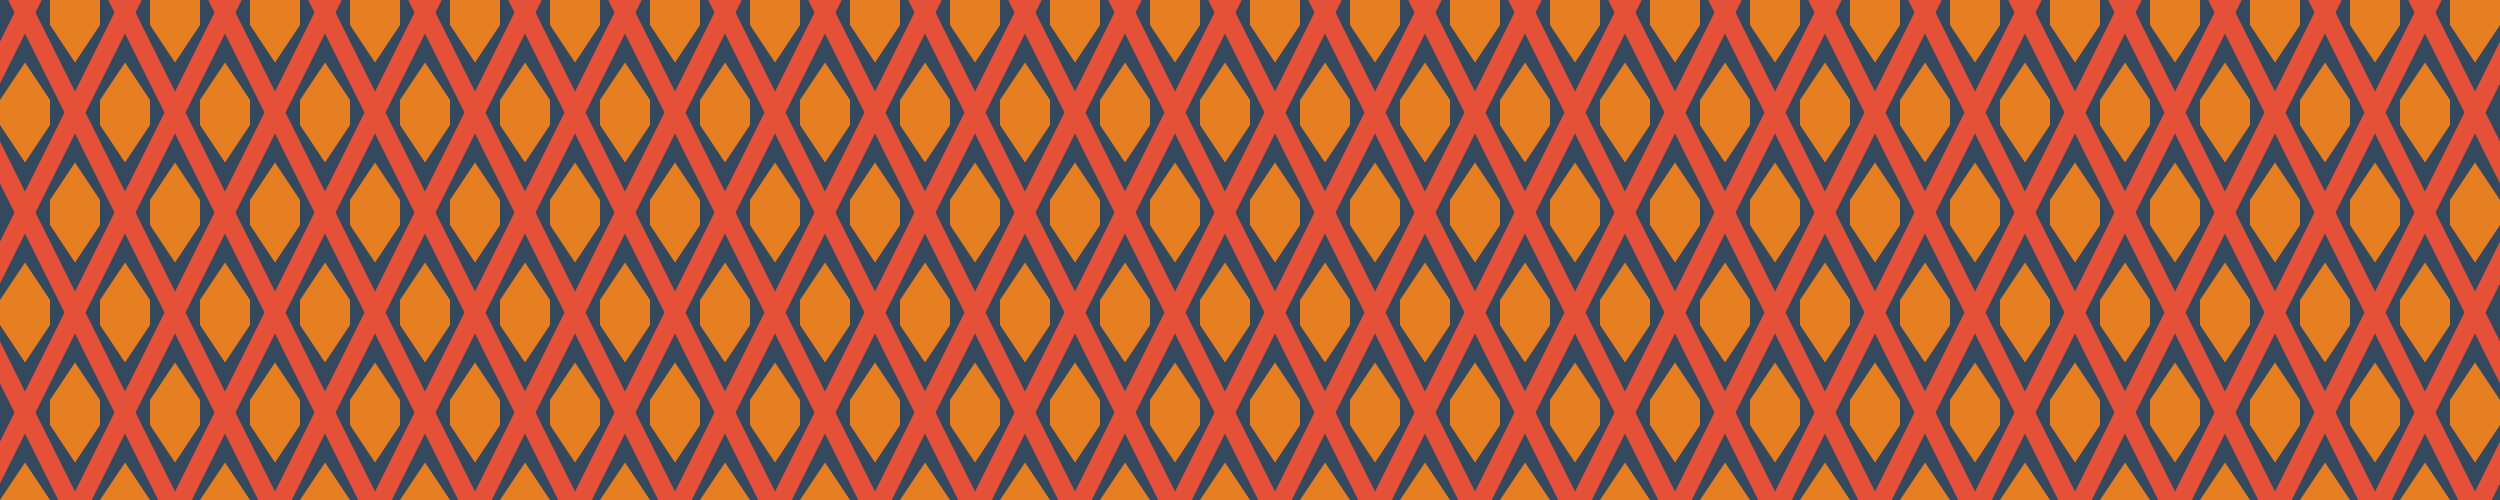 <?xml version="1.0"?>
<!-- Generated by SVGo -->
<svg width="2000" height="400"
     xmlns="http://www.w3.org/2000/svg"
     xmlns:xlink="http://www.w3.org/1999/xlink">
<desc>Generated with https://github.com/marcelmue/konstrukt</desc>
<rect x="0" y="0" width="2000" height="400" style="fill:#34495e" />
<defs>
<g id="unit">
<polyline points="40,20 40,40 60,70 80,40 80,20 60,-10 40,20" style="fill:#e67e22" />
<polyline points="60,-50 20,30 60,110" style="stroke:#e55039;stroke-width:15;fill:none" />
</g>
</defs>
<use x="-120" y="-100" xlink:href="#unit" />
<use x="-40" y="-100" xlink:href="#unit" />
<use x="40" y="-100" xlink:href="#unit" />
<use x="120" y="-100" xlink:href="#unit" />
<use x="200" y="-100" xlink:href="#unit" />
<use x="280" y="-100" xlink:href="#unit" />
<use x="360" y="-100" xlink:href="#unit" />
<use x="440" y="-100" xlink:href="#unit" />
<use x="520" y="-100" xlink:href="#unit" />
<use x="600" y="-100" xlink:href="#unit" />
<use x="680" y="-100" xlink:href="#unit" />
<use x="760" y="-100" xlink:href="#unit" />
<use x="840" y="-100" xlink:href="#unit" />
<use x="920" y="-100" xlink:href="#unit" />
<use x="1000" y="-100" xlink:href="#unit" />
<use x="1080" y="-100" xlink:href="#unit" />
<use x="1160" y="-100" xlink:href="#unit" />
<use x="1240" y="-100" xlink:href="#unit" />
<use x="1320" y="-100" xlink:href="#unit" />
<use x="1400" y="-100" xlink:href="#unit" />
<use x="1480" y="-100" xlink:href="#unit" />
<use x="1560" y="-100" xlink:href="#unit" />
<use x="1640" y="-100" xlink:href="#unit" />
<use x="1720" y="-100" xlink:href="#unit" />
<use x="1800" y="-100" xlink:href="#unit" />
<use x="1880" y="-100" xlink:href="#unit" />
<use x="1960" y="-100" xlink:href="#unit" />
<use x="2040" y="-100" xlink:href="#unit" />
<use x="2120" y="-100" xlink:href="#unit" />
<use x="-80" y="-20" xlink:href="#unit" />
<use x="0" y="-20" xlink:href="#unit" />
<use x="80" y="-20" xlink:href="#unit" />
<use x="160" y="-20" xlink:href="#unit" />
<use x="240" y="-20" xlink:href="#unit" />
<use x="320" y="-20" xlink:href="#unit" />
<use x="400" y="-20" xlink:href="#unit" />
<use x="480" y="-20" xlink:href="#unit" />
<use x="560" y="-20" xlink:href="#unit" />
<use x="640" y="-20" xlink:href="#unit" />
<use x="720" y="-20" xlink:href="#unit" />
<use x="800" y="-20" xlink:href="#unit" />
<use x="880" y="-20" xlink:href="#unit" />
<use x="960" y="-20" xlink:href="#unit" />
<use x="1040" y="-20" xlink:href="#unit" />
<use x="1120" y="-20" xlink:href="#unit" />
<use x="1200" y="-20" xlink:href="#unit" />
<use x="1280" y="-20" xlink:href="#unit" />
<use x="1360" y="-20" xlink:href="#unit" />
<use x="1440" y="-20" xlink:href="#unit" />
<use x="1520" y="-20" xlink:href="#unit" />
<use x="1600" y="-20" xlink:href="#unit" />
<use x="1680" y="-20" xlink:href="#unit" />
<use x="1760" y="-20" xlink:href="#unit" />
<use x="1840" y="-20" xlink:href="#unit" />
<use x="1920" y="-20" xlink:href="#unit" />
<use x="2000" y="-20" xlink:href="#unit" />
<use x="2080" y="-20" xlink:href="#unit" />
<use x="2160" y="-20" xlink:href="#unit" />
<use x="-120" y="60" xlink:href="#unit" />
<use x="-40" y="60" xlink:href="#unit" />
<use x="40" y="60" xlink:href="#unit" />
<use x="120" y="60" xlink:href="#unit" />
<use x="200" y="60" xlink:href="#unit" />
<use x="280" y="60" xlink:href="#unit" />
<use x="360" y="60" xlink:href="#unit" />
<use x="440" y="60" xlink:href="#unit" />
<use x="520" y="60" xlink:href="#unit" />
<use x="600" y="60" xlink:href="#unit" />
<use x="680" y="60" xlink:href="#unit" />
<use x="760" y="60" xlink:href="#unit" />
<use x="840" y="60" xlink:href="#unit" />
<use x="920" y="60" xlink:href="#unit" />
<use x="1000" y="60" xlink:href="#unit" />
<use x="1080" y="60" xlink:href="#unit" />
<use x="1160" y="60" xlink:href="#unit" />
<use x="1240" y="60" xlink:href="#unit" />
<use x="1320" y="60" xlink:href="#unit" />
<use x="1400" y="60" xlink:href="#unit" />
<use x="1480" y="60" xlink:href="#unit" />
<use x="1560" y="60" xlink:href="#unit" />
<use x="1640" y="60" xlink:href="#unit" />
<use x="1720" y="60" xlink:href="#unit" />
<use x="1800" y="60" xlink:href="#unit" />
<use x="1880" y="60" xlink:href="#unit" />
<use x="1960" y="60" xlink:href="#unit" />
<use x="2040" y="60" xlink:href="#unit" />
<use x="2120" y="60" xlink:href="#unit" />
<use x="-80" y="140" xlink:href="#unit" />
<use x="0" y="140" xlink:href="#unit" />
<use x="80" y="140" xlink:href="#unit" />
<use x="160" y="140" xlink:href="#unit" />
<use x="240" y="140" xlink:href="#unit" />
<use x="320" y="140" xlink:href="#unit" />
<use x="400" y="140" xlink:href="#unit" />
<use x="480" y="140" xlink:href="#unit" />
<use x="560" y="140" xlink:href="#unit" />
<use x="640" y="140" xlink:href="#unit" />
<use x="720" y="140" xlink:href="#unit" />
<use x="800" y="140" xlink:href="#unit" />
<use x="880" y="140" xlink:href="#unit" />
<use x="960" y="140" xlink:href="#unit" />
<use x="1040" y="140" xlink:href="#unit" />
<use x="1120" y="140" xlink:href="#unit" />
<use x="1200" y="140" xlink:href="#unit" />
<use x="1280" y="140" xlink:href="#unit" />
<use x="1360" y="140" xlink:href="#unit" />
<use x="1440" y="140" xlink:href="#unit" />
<use x="1520" y="140" xlink:href="#unit" />
<use x="1600" y="140" xlink:href="#unit" />
<use x="1680" y="140" xlink:href="#unit" />
<use x="1760" y="140" xlink:href="#unit" />
<use x="1840" y="140" xlink:href="#unit" />
<use x="1920" y="140" xlink:href="#unit" />
<use x="2000" y="140" xlink:href="#unit" />
<use x="2080" y="140" xlink:href="#unit" />
<use x="2160" y="140" xlink:href="#unit" />
<use x="-120" y="220" xlink:href="#unit" />
<use x="-40" y="220" xlink:href="#unit" />
<use x="40" y="220" xlink:href="#unit" />
<use x="120" y="220" xlink:href="#unit" />
<use x="200" y="220" xlink:href="#unit" />
<use x="280" y="220" xlink:href="#unit" />
<use x="360" y="220" xlink:href="#unit" />
<use x="440" y="220" xlink:href="#unit" />
<use x="520" y="220" xlink:href="#unit" />
<use x="600" y="220" xlink:href="#unit" />
<use x="680" y="220" xlink:href="#unit" />
<use x="760" y="220" xlink:href="#unit" />
<use x="840" y="220" xlink:href="#unit" />
<use x="920" y="220" xlink:href="#unit" />
<use x="1000" y="220" xlink:href="#unit" />
<use x="1080" y="220" xlink:href="#unit" />
<use x="1160" y="220" xlink:href="#unit" />
<use x="1240" y="220" xlink:href="#unit" />
<use x="1320" y="220" xlink:href="#unit" />
<use x="1400" y="220" xlink:href="#unit" />
<use x="1480" y="220" xlink:href="#unit" />
<use x="1560" y="220" xlink:href="#unit" />
<use x="1640" y="220" xlink:href="#unit" />
<use x="1720" y="220" xlink:href="#unit" />
<use x="1800" y="220" xlink:href="#unit" />
<use x="1880" y="220" xlink:href="#unit" />
<use x="1960" y="220" xlink:href="#unit" />
<use x="2040" y="220" xlink:href="#unit" />
<use x="2120" y="220" xlink:href="#unit" />
<use x="-80" y="300" xlink:href="#unit" />
<use x="0" y="300" xlink:href="#unit" />
<use x="80" y="300" xlink:href="#unit" />
<use x="160" y="300" xlink:href="#unit" />
<use x="240" y="300" xlink:href="#unit" />
<use x="320" y="300" xlink:href="#unit" />
<use x="400" y="300" xlink:href="#unit" />
<use x="480" y="300" xlink:href="#unit" />
<use x="560" y="300" xlink:href="#unit" />
<use x="640" y="300" xlink:href="#unit" />
<use x="720" y="300" xlink:href="#unit" />
<use x="800" y="300" xlink:href="#unit" />
<use x="880" y="300" xlink:href="#unit" />
<use x="960" y="300" xlink:href="#unit" />
<use x="1040" y="300" xlink:href="#unit" />
<use x="1120" y="300" xlink:href="#unit" />
<use x="1200" y="300" xlink:href="#unit" />
<use x="1280" y="300" xlink:href="#unit" />
<use x="1360" y="300" xlink:href="#unit" />
<use x="1440" y="300" xlink:href="#unit" />
<use x="1520" y="300" xlink:href="#unit" />
<use x="1600" y="300" xlink:href="#unit" />
<use x="1680" y="300" xlink:href="#unit" />
<use x="1760" y="300" xlink:href="#unit" />
<use x="1840" y="300" xlink:href="#unit" />
<use x="1920" y="300" xlink:href="#unit" />
<use x="2000" y="300" xlink:href="#unit" />
<use x="2080" y="300" xlink:href="#unit" />
<use x="2160" y="300" xlink:href="#unit" />
<use x="-120" y="380" xlink:href="#unit" />
<use x="-40" y="380" xlink:href="#unit" />
<use x="40" y="380" xlink:href="#unit" />
<use x="120" y="380" xlink:href="#unit" />
<use x="200" y="380" xlink:href="#unit" />
<use x="280" y="380" xlink:href="#unit" />
<use x="360" y="380" xlink:href="#unit" />
<use x="440" y="380" xlink:href="#unit" />
<use x="520" y="380" xlink:href="#unit" />
<use x="600" y="380" xlink:href="#unit" />
<use x="680" y="380" xlink:href="#unit" />
<use x="760" y="380" xlink:href="#unit" />
<use x="840" y="380" xlink:href="#unit" />
<use x="920" y="380" xlink:href="#unit" />
<use x="1000" y="380" xlink:href="#unit" />
<use x="1080" y="380" xlink:href="#unit" />
<use x="1160" y="380" xlink:href="#unit" />
<use x="1240" y="380" xlink:href="#unit" />
<use x="1320" y="380" xlink:href="#unit" />
<use x="1400" y="380" xlink:href="#unit" />
<use x="1480" y="380" xlink:href="#unit" />
<use x="1560" y="380" xlink:href="#unit" />
<use x="1640" y="380" xlink:href="#unit" />
<use x="1720" y="380" xlink:href="#unit" />
<use x="1800" y="380" xlink:href="#unit" />
<use x="1880" y="380" xlink:href="#unit" />
<use x="1960" y="380" xlink:href="#unit" />
<use x="2040" y="380" xlink:href="#unit" />
<use x="2120" y="380" xlink:href="#unit" />
<use x="-80" y="460" xlink:href="#unit" />
<use x="0" y="460" xlink:href="#unit" />
<use x="80" y="460" xlink:href="#unit" />
<use x="160" y="460" xlink:href="#unit" />
<use x="240" y="460" xlink:href="#unit" />
<use x="320" y="460" xlink:href="#unit" />
<use x="400" y="460" xlink:href="#unit" />
<use x="480" y="460" xlink:href="#unit" />
<use x="560" y="460" xlink:href="#unit" />
<use x="640" y="460" xlink:href="#unit" />
<use x="720" y="460" xlink:href="#unit" />
<use x="800" y="460" xlink:href="#unit" />
<use x="880" y="460" xlink:href="#unit" />
<use x="960" y="460" xlink:href="#unit" />
<use x="1040" y="460" xlink:href="#unit" />
<use x="1120" y="460" xlink:href="#unit" />
<use x="1200" y="460" xlink:href="#unit" />
<use x="1280" y="460" xlink:href="#unit" />
<use x="1360" y="460" xlink:href="#unit" />
<use x="1440" y="460" xlink:href="#unit" />
<use x="1520" y="460" xlink:href="#unit" />
<use x="1600" y="460" xlink:href="#unit" />
<use x="1680" y="460" xlink:href="#unit" />
<use x="1760" y="460" xlink:href="#unit" />
<use x="1840" y="460" xlink:href="#unit" />
<use x="1920" y="460" xlink:href="#unit" />
<use x="2000" y="460" xlink:href="#unit" />
<use x="2080" y="460" xlink:href="#unit" />
<use x="2160" y="460" xlink:href="#unit" />
<use x="-120" y="540" xlink:href="#unit" />
<use x="-40" y="540" xlink:href="#unit" />
<use x="40" y="540" xlink:href="#unit" />
<use x="120" y="540" xlink:href="#unit" />
<use x="200" y="540" xlink:href="#unit" />
<use x="280" y="540" xlink:href="#unit" />
<use x="360" y="540" xlink:href="#unit" />
<use x="440" y="540" xlink:href="#unit" />
<use x="520" y="540" xlink:href="#unit" />
<use x="600" y="540" xlink:href="#unit" />
<use x="680" y="540" xlink:href="#unit" />
<use x="760" y="540" xlink:href="#unit" />
<use x="840" y="540" xlink:href="#unit" />
<use x="920" y="540" xlink:href="#unit" />
<use x="1000" y="540" xlink:href="#unit" />
<use x="1080" y="540" xlink:href="#unit" />
<use x="1160" y="540" xlink:href="#unit" />
<use x="1240" y="540" xlink:href="#unit" />
<use x="1320" y="540" xlink:href="#unit" />
<use x="1400" y="540" xlink:href="#unit" />
<use x="1480" y="540" xlink:href="#unit" />
<use x="1560" y="540" xlink:href="#unit" />
<use x="1640" y="540" xlink:href="#unit" />
<use x="1720" y="540" xlink:href="#unit" />
<use x="1800" y="540" xlink:href="#unit" />
<use x="1880" y="540" xlink:href="#unit" />
<use x="1960" y="540" xlink:href="#unit" />
<use x="2040" y="540" xlink:href="#unit" />
<use x="2120" y="540" xlink:href="#unit" />
</svg>
